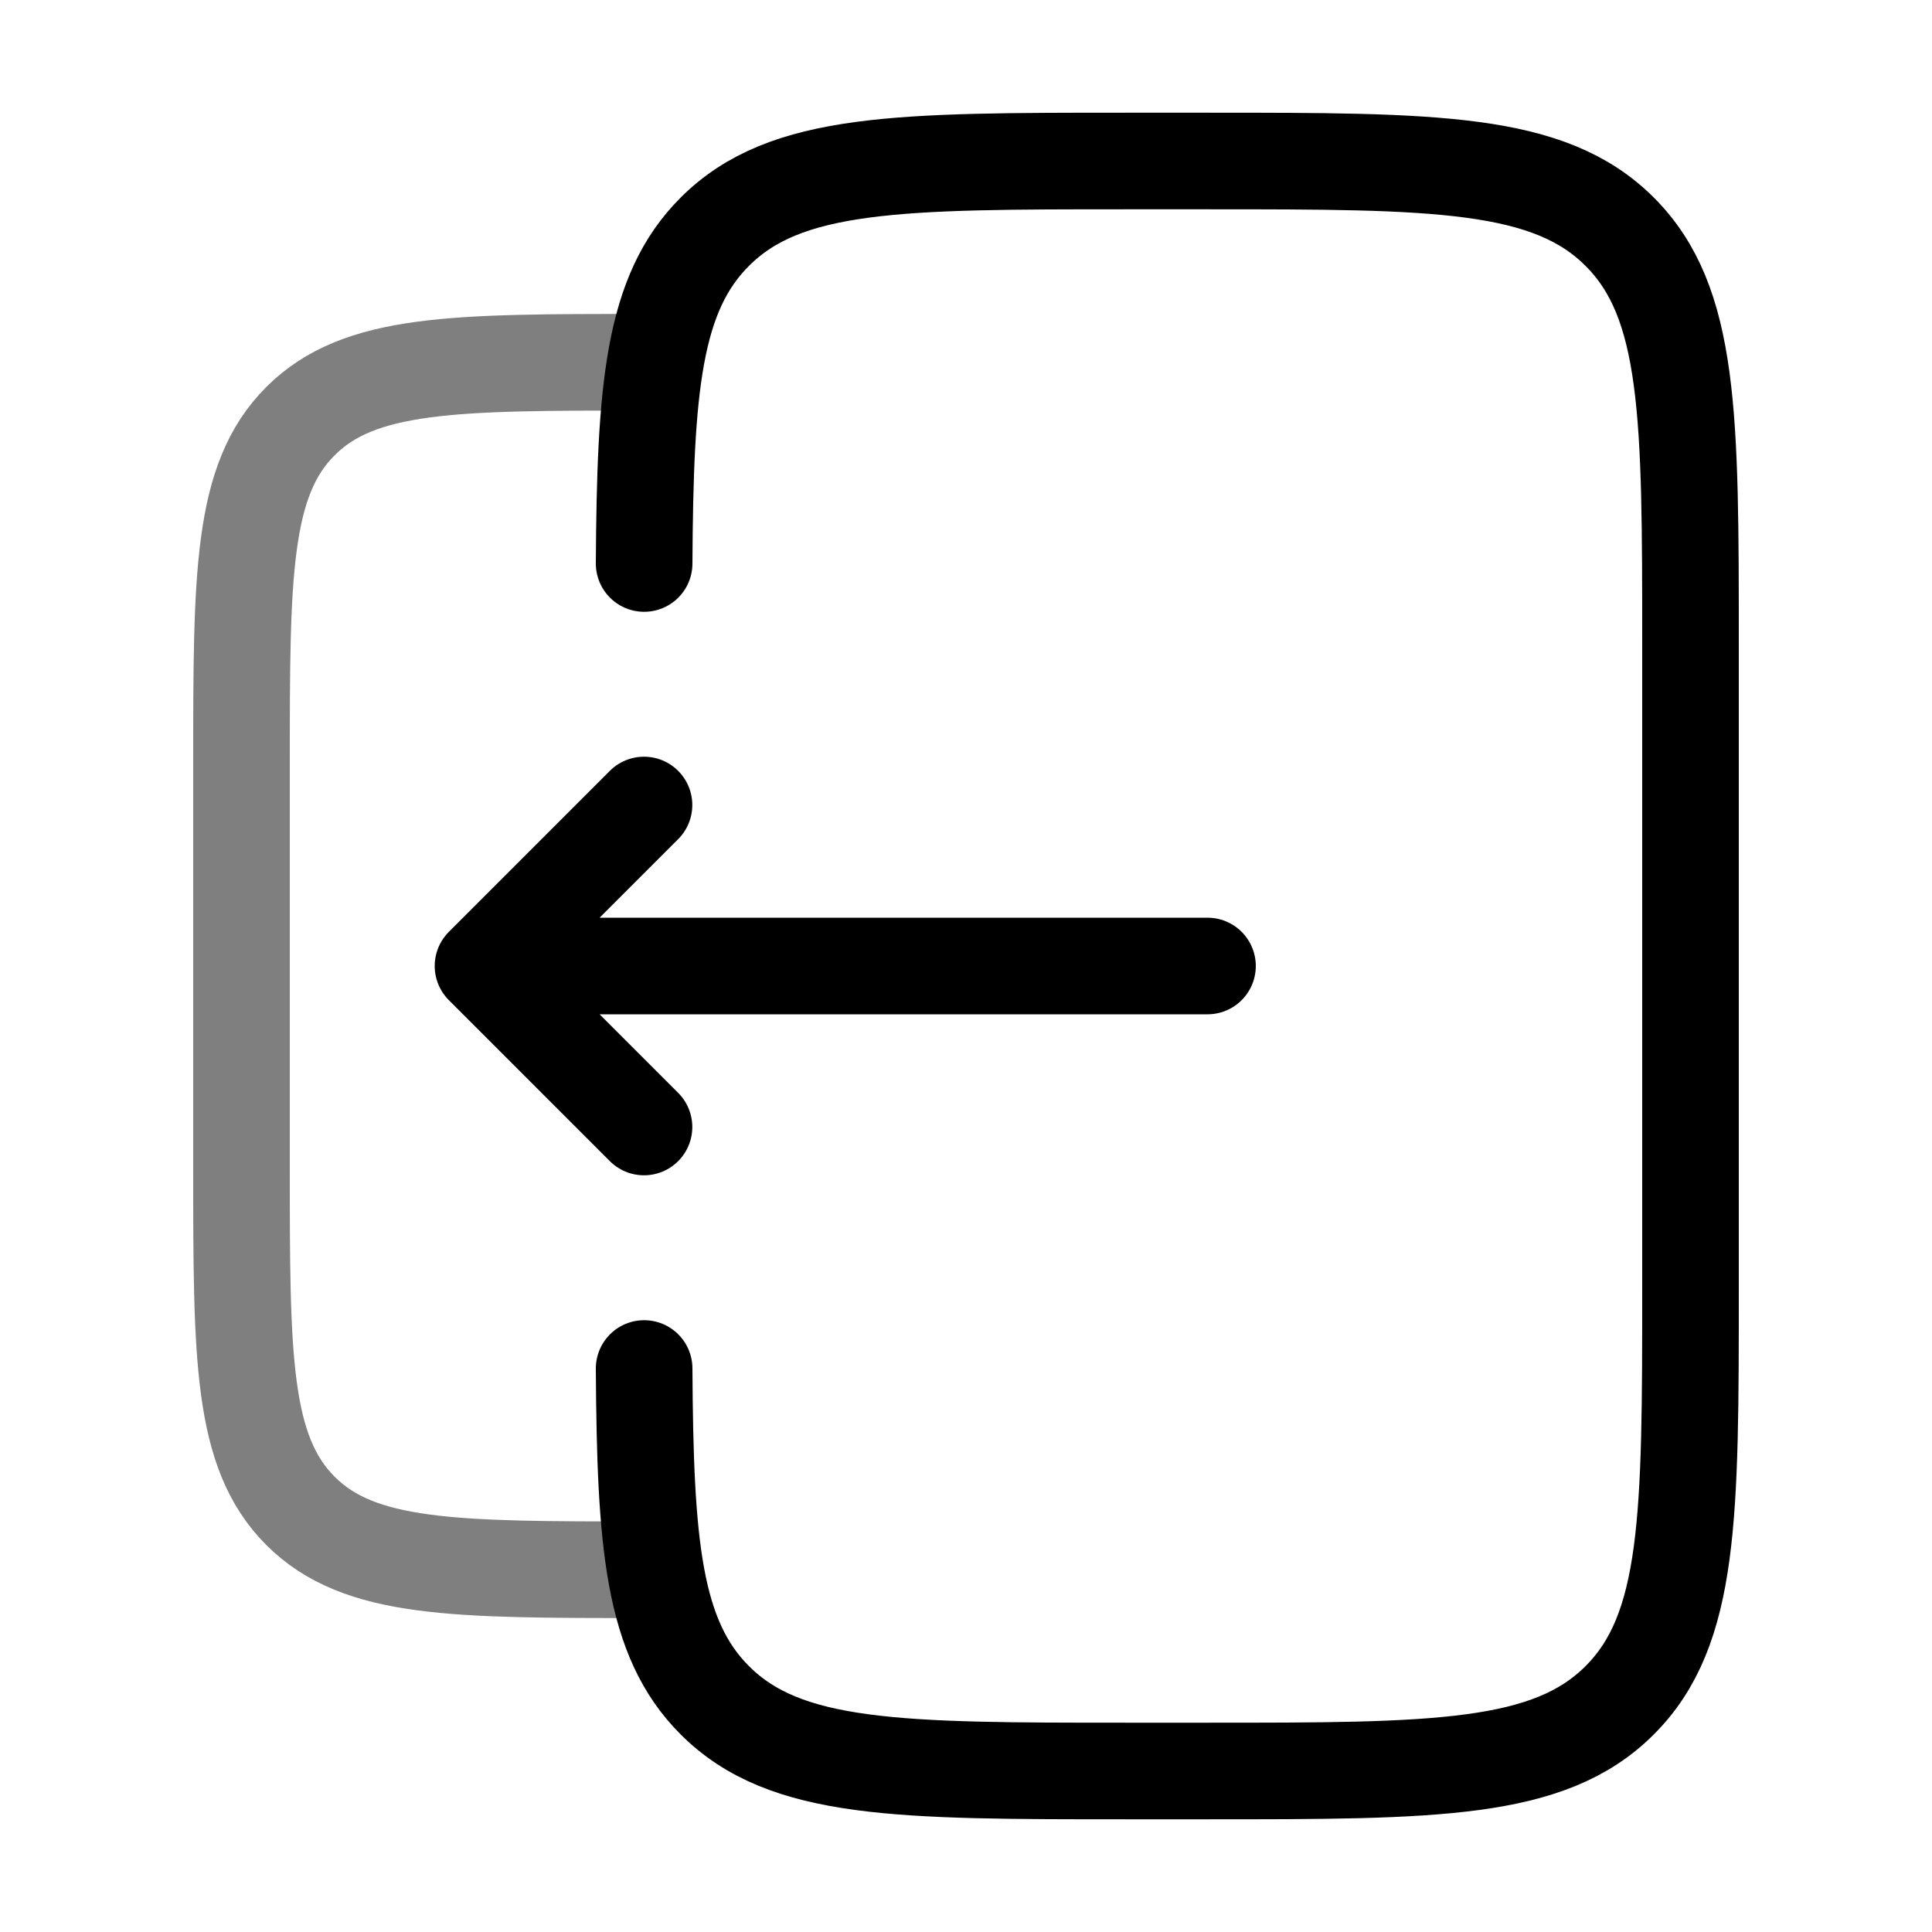<svg width="30" height="30" viewBox="0 0 30 30" fill="none" xmlns="http://www.w3.org/2000/svg">
<path d="M10.002 8.75C10.018 6.031 10.137 4.559 11.099 3.599C12.196 2.5 13.965 2.5 17.5 2.5H18.75C22.285 2.5 24.054 2.5 25.151 3.599C26.25 4.696 26.25 6.465 26.25 10V20C26.25 23.535 26.25 25.304 25.151 26.401C24.054 27.5 22.285 27.5 18.75 27.5H17.5C13.964 27.5 12.196 27.5 11.099 26.401C10.137 25.441 10.018 23.969 10.002 21.25" stroke="black" stroke-width="1.5" stroke-linecap="round"/>
<path opacity="0.5" d="M10 24.375C7.054 24.375 5.58 24.375 4.665 23.46C3.75 22.544 3.75 21.071 3.75 18.125V11.875C3.75 8.929 3.75 7.455 4.665 6.54C5.58 5.625 7.054 5.625 10 5.625" stroke="black" stroke-width="1.5"/>
<path d="M18.75 15H7.5M7.5 15L10 17.5M7.5 15L10 12.5" stroke="black" stroke-width="1.5" stroke-linecap="round" stroke-linejoin="round"/>
</svg>
